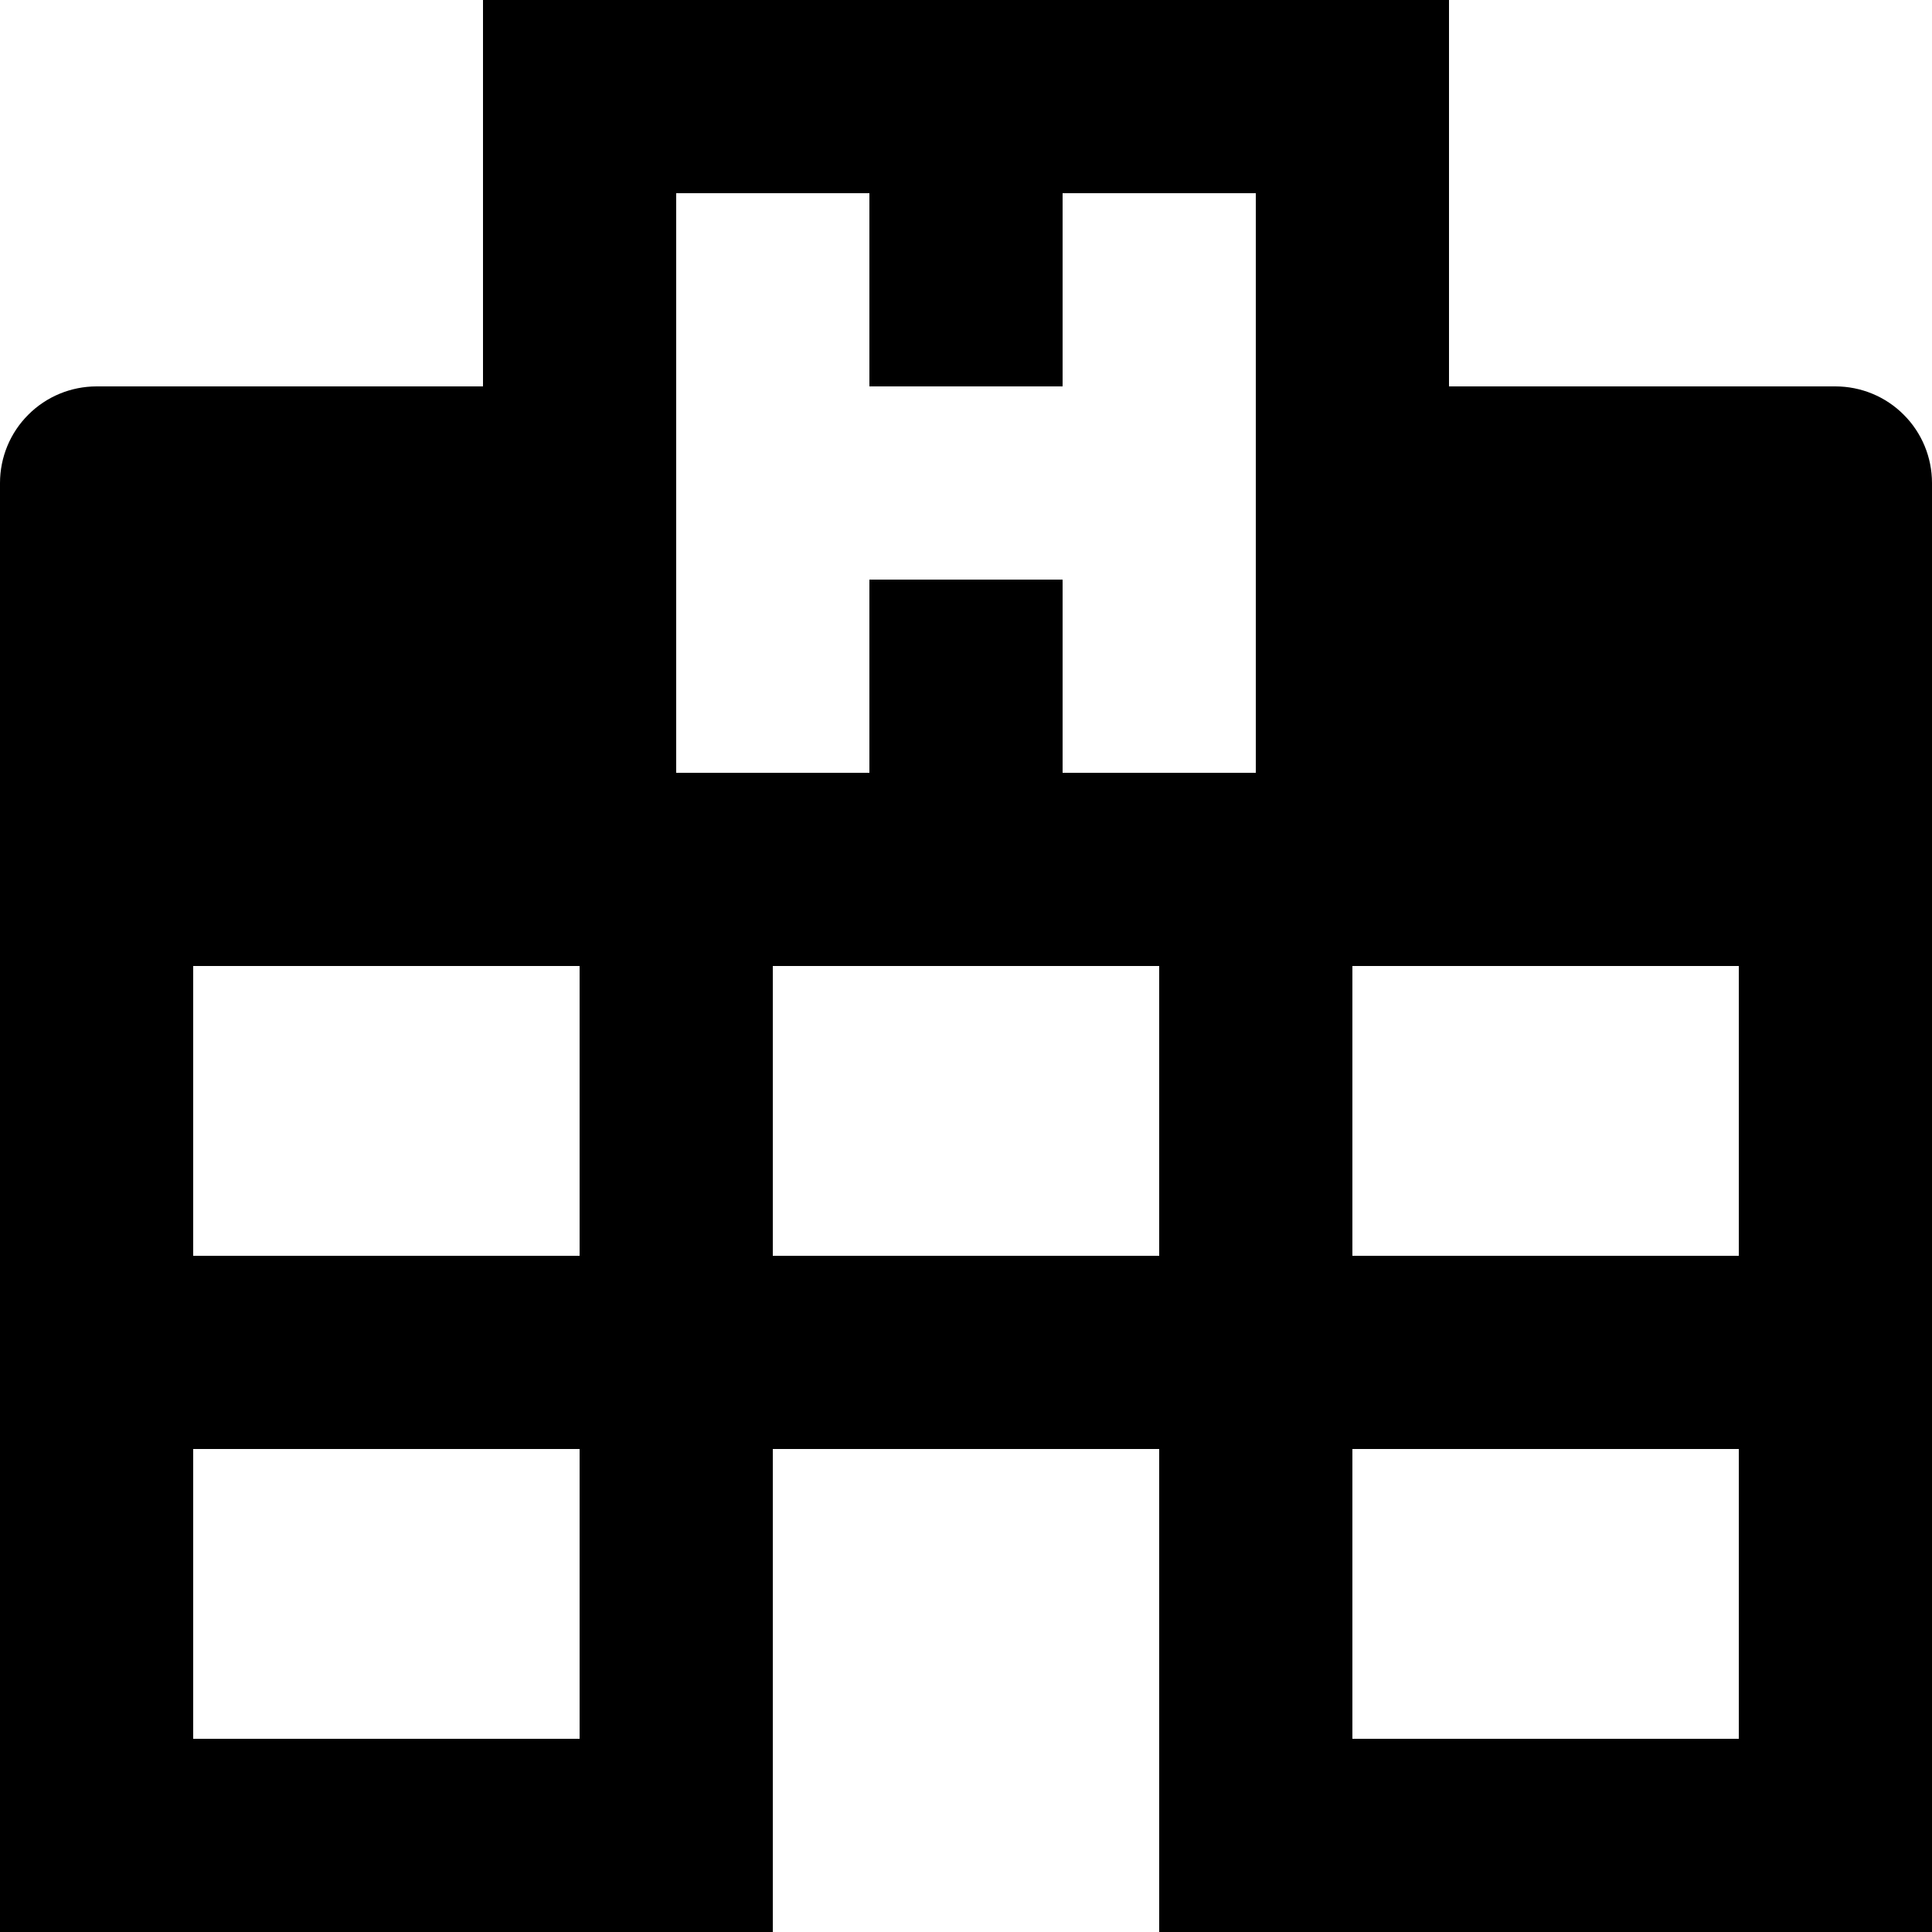 <svg width="20" height="20" viewBox="0 0 20 20" fill="none" xmlns="http://www.w3.org/2000/svg">
<path d="M0 20V5C0 4.735 0.105 4.48 0.293 4.293C0.48 4.105 0.735 4 1 4H5V0H15V4H19C19.265 4 19.52 4.105 19.707 4.293C19.895 4.48 20 4.735 20 5V20H12V15H8V20H0ZM7 2V8H9V6H11V8H13V2H11V4H9V2H7ZM2 18H6V15H2V18ZM2 13H6V10H2V13ZM14 18H18V15H14V18ZM14 13H18V10H14V13ZM8 13H12V10H8V13Z" fill="black"/>
</svg>
